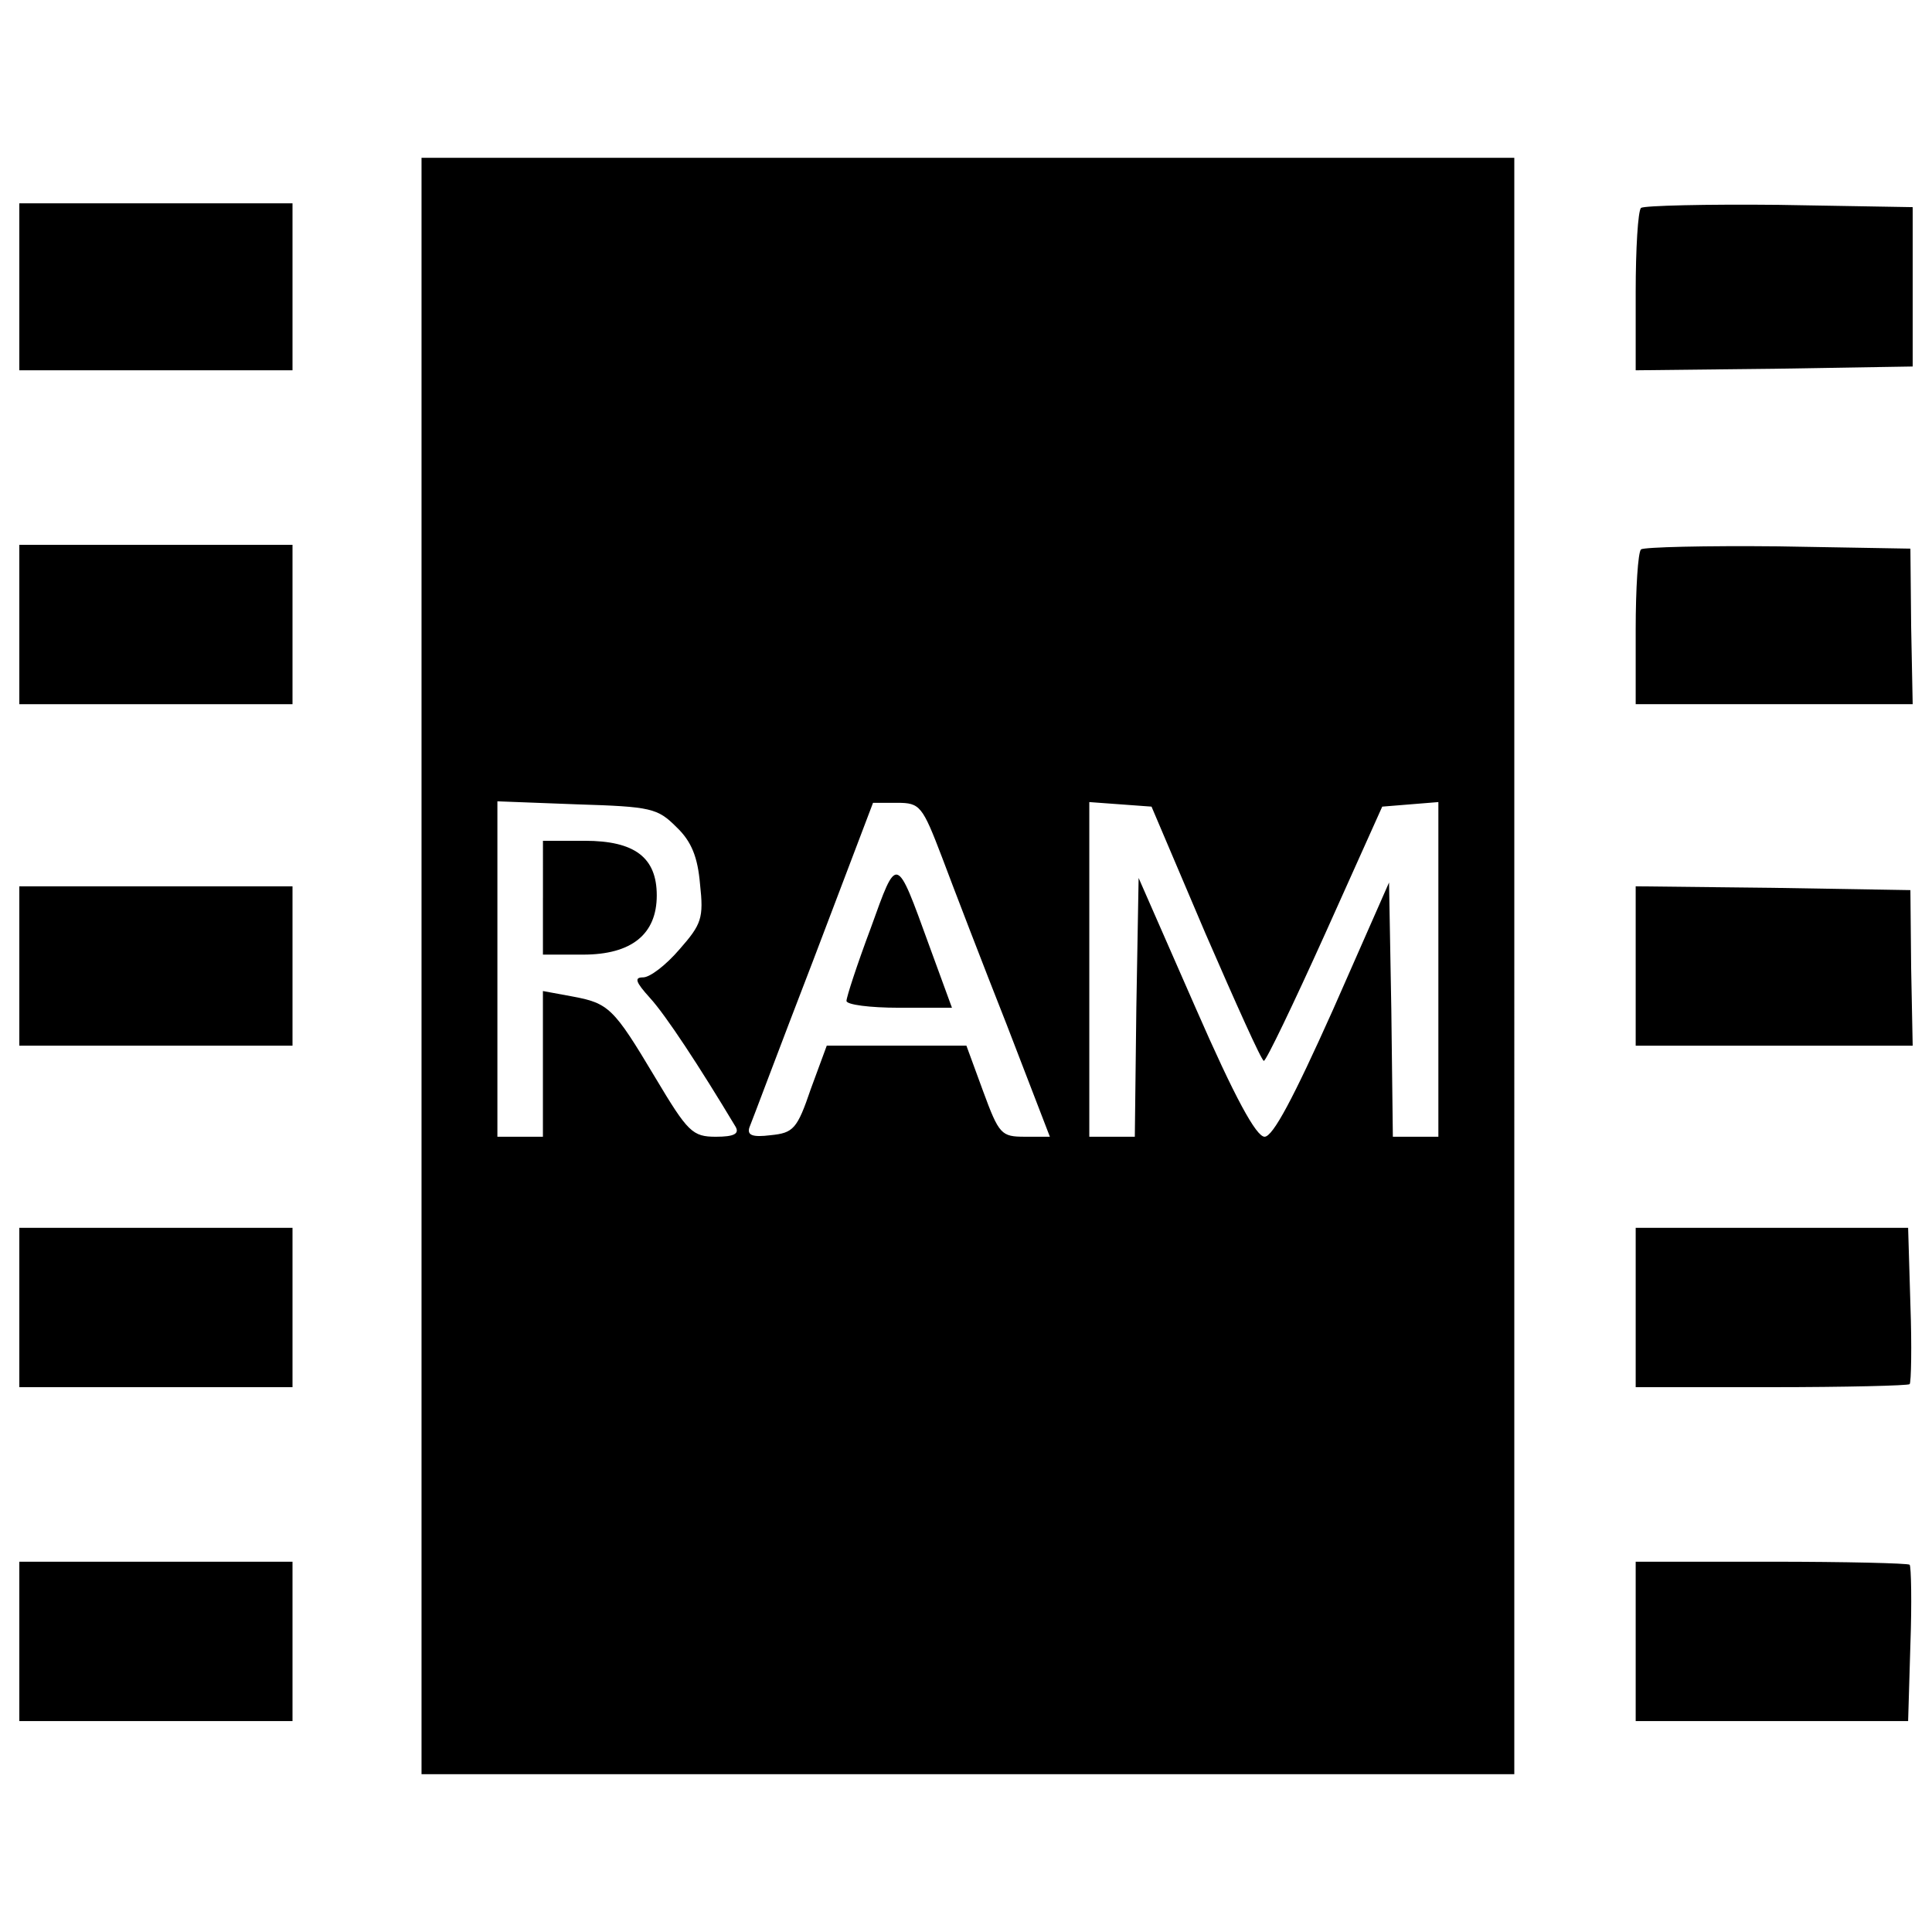 <?xml version="1.0" encoding="utf-8"?>
<!-- Svg Vector Icons : http://www.onlinewebfonts.com/icon -->
<!DOCTYPE svg PUBLIC "-//W3C//DTD SVG 1.1//EN" "http://www.w3.org/Graphics/SVG/1.1/DTD/svg11.dtd">
<svg version="1.1" xmlns="http://www.w3.org/2000/svg" xmlns:xlink="http://www.w3.org/1999/xlink" x="0px" y="0px" viewBox="0 0 1000 1000" enable-background="new 0 0 1000 1000" xml:space="preserve">
<g><g transform="translate(0,214) scale(0.1,-0.1)"><path d="M2181.8-2860v-4183.2h2828.1h2828.1V-2860v4183.2H5009.8H2181.8V-2860z M3501.5-2141.2c78.6-74.6,110-157.1,121.8-294.6c19.6-176.8,7.8-208.2-106.1-337.8c-70.7-82.5-153.2-145.3-188.5-145.3c-47.1,0-39.3-23.6,35.3-106.1c82.5-90.3,255.3-353.5,443.8-667.7c19.6-35.3-7.8-51.1-102.1-51.1c-121.7,0-145.3,23.6-314.2,306.4c-216,361.4-239.6,384.9-432.1,420.3l-149.3,27.5v-377.1v-377.1h-117.8h-117.8v868.1v868.1l412.4-15.7C3371.9-2035.2,3403.3-2043,3501.5-2141.2z M4876.3-2298.3c58.9-157.1,208.2-546,333.9-864.1l223.9-581.3h-129.6c-121.8,0-133.6,11.8-216,235.7l-86.4,235.7h-361.4h-361.4l-82.5-223.9c-70.7-208.2-90.3-227.8-208.2-239.6c-94.3-11.8-121.8,0-110,39.3c11.8,27.5,157.1,416.3,329.9,864.1l310.3,817h125.7C4762.4-2015.5,4774.1-2031.2,4876.3-2298.3z M6239.2-2691.1c157.1-361.4,290.7-659.9,302.5-659.9s153.2,294.6,318.1,659.9l294.6,656l145.3,11.8l145.3,11.8v-864.1v-868.1h-117.8h-117.8l-7.9,656l-11.8,659.9l-290.7-659.9c-204.2-455.6-310.3-656-353.5-656c-43.2,0-153.2,200.3-357.4,667.7l-294.6,671.7l-11.8-671.7l-7.9-667.7h-117.8h-117.8v868.1v864.1l161-11.8l161.1-11.8L6239.2-2691.1z"/><path d="M2810.2-2506.5v-294.6h208.2c251.4,0,381,106.1,381,306.4c0,196.4-113.9,282.8-373.1,282.8h-216V-2506.5z"/><path d="M4507.1-2663.6c-70.7-188.5-125.7-357.4-125.7-377.1s121.8-35.4,271-35.4h274.9l-117.8,322.1C4636.7-2278.7,4644.5-2282.6,4507.1-2663.6z"/><path d="M100,655.4V223.4h707h707v432.1v432.1H807H100V655.4z"/><path d="M8493.8,1063.9c-15.7-15.7-27.5-212.1-27.5-436V223.4l718.8,7.9L9900,243v412.4v412.4l-691.3,11.8C8831.6,1083.6,8509.5,1075.7,8493.8,1063.9z"/><path d="M100-1092.5v-412.4h707h707v412.4V-680H807H100V-1092.5z"/><path d="M8493.8-703.6c-15.7-15.7-27.5-204.2-27.5-416.4v-384.9h718.8H9900l-7.9,400.6l-3.9,404.6l-683.5,11.8C8827.7-684,8509.5-691.8,8493.8-703.6z"/><path d="M100-2860v-412.4h707h707v412.4v412.4H807H100V-2860z"/><path d="M8466.3-2860v-412.4h718.8H9900l-7.9,400.6l-3.9,404.6l-711,11.8l-710.9,7.9V-2860z"/><path d="M100-4627.5V-5040h707h707v412.4v412.4H807H100V-4627.5z"/><path d="M8466.3-4627.5V-5040h699.2c384.9,0,711,7.9,718.8,15.7c7.9,7.8,11.8,196.4,3.9,412.4l-11.8,396.7h-707h-703.1V-4627.5z"/><path d="M100-6355.8v-412.4h707h707v412.4v412.4H807H100V-6355.8z"/><path d="M8466.3-6355.8v-412.4h703.1h707l11.8,396.7c7.9,216,3.9,404.6-3.9,412.4c-7.8,7.9-333.9,15.7-718.8,15.7h-699.2V-6355.8z"/></g></g>
</svg>